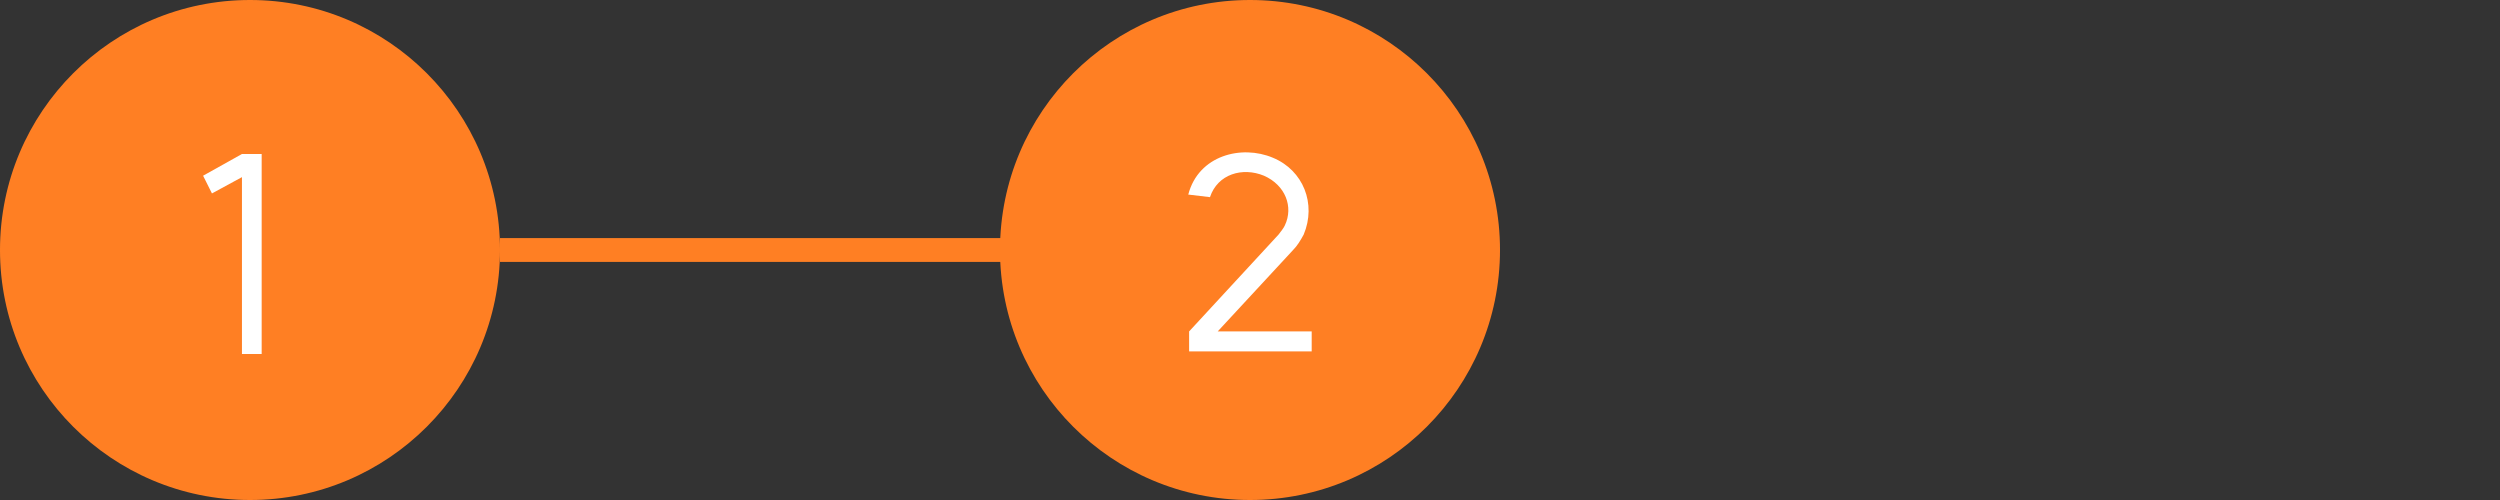<svg width="105" height="21" viewBox="0 0 105 21" fill="none" xmlns="http://www.w3.org/2000/svg">
<rect x="0" y="0" width="105" height="21" fill="#333333" stroke="none"/>
<circle cx="52.5" cy="10.5" r="10.5" transform="rotate(-180 52.5 10.5)" fill="#FF7F23"/>
<circle cx="10.5" cy="10.5" r="10.5" transform="rotate(-180 10.5 10.5)" fill="#FF7F23"/>
<path d="M10.99 6.468H10.162L8.53 7.38L8.902 8.124L10.162 7.44V14.868H10.99V6.468Z" fill="white"/>
<path d="M49.943 14.76H55.091V13.92H51.143L54.299 10.512C54.491 10.32 54.623 10.092 54.755 9.852C55.295 8.568 54.743 7.152 53.459 6.624C52.151 6.072 50.339 6.516 49.907 8.172L50.819 8.28C51.143 7.308 52.187 7.008 53.087 7.38C53.987 7.776 54.335 8.688 53.963 9.468C53.903 9.6 53.795 9.72 53.699 9.852L49.943 13.92V14.76Z" fill="white"/>
<line x1="21" y1="10.5" x2="43" y2="10.5" stroke="#FF7F23"/>
</svg>
